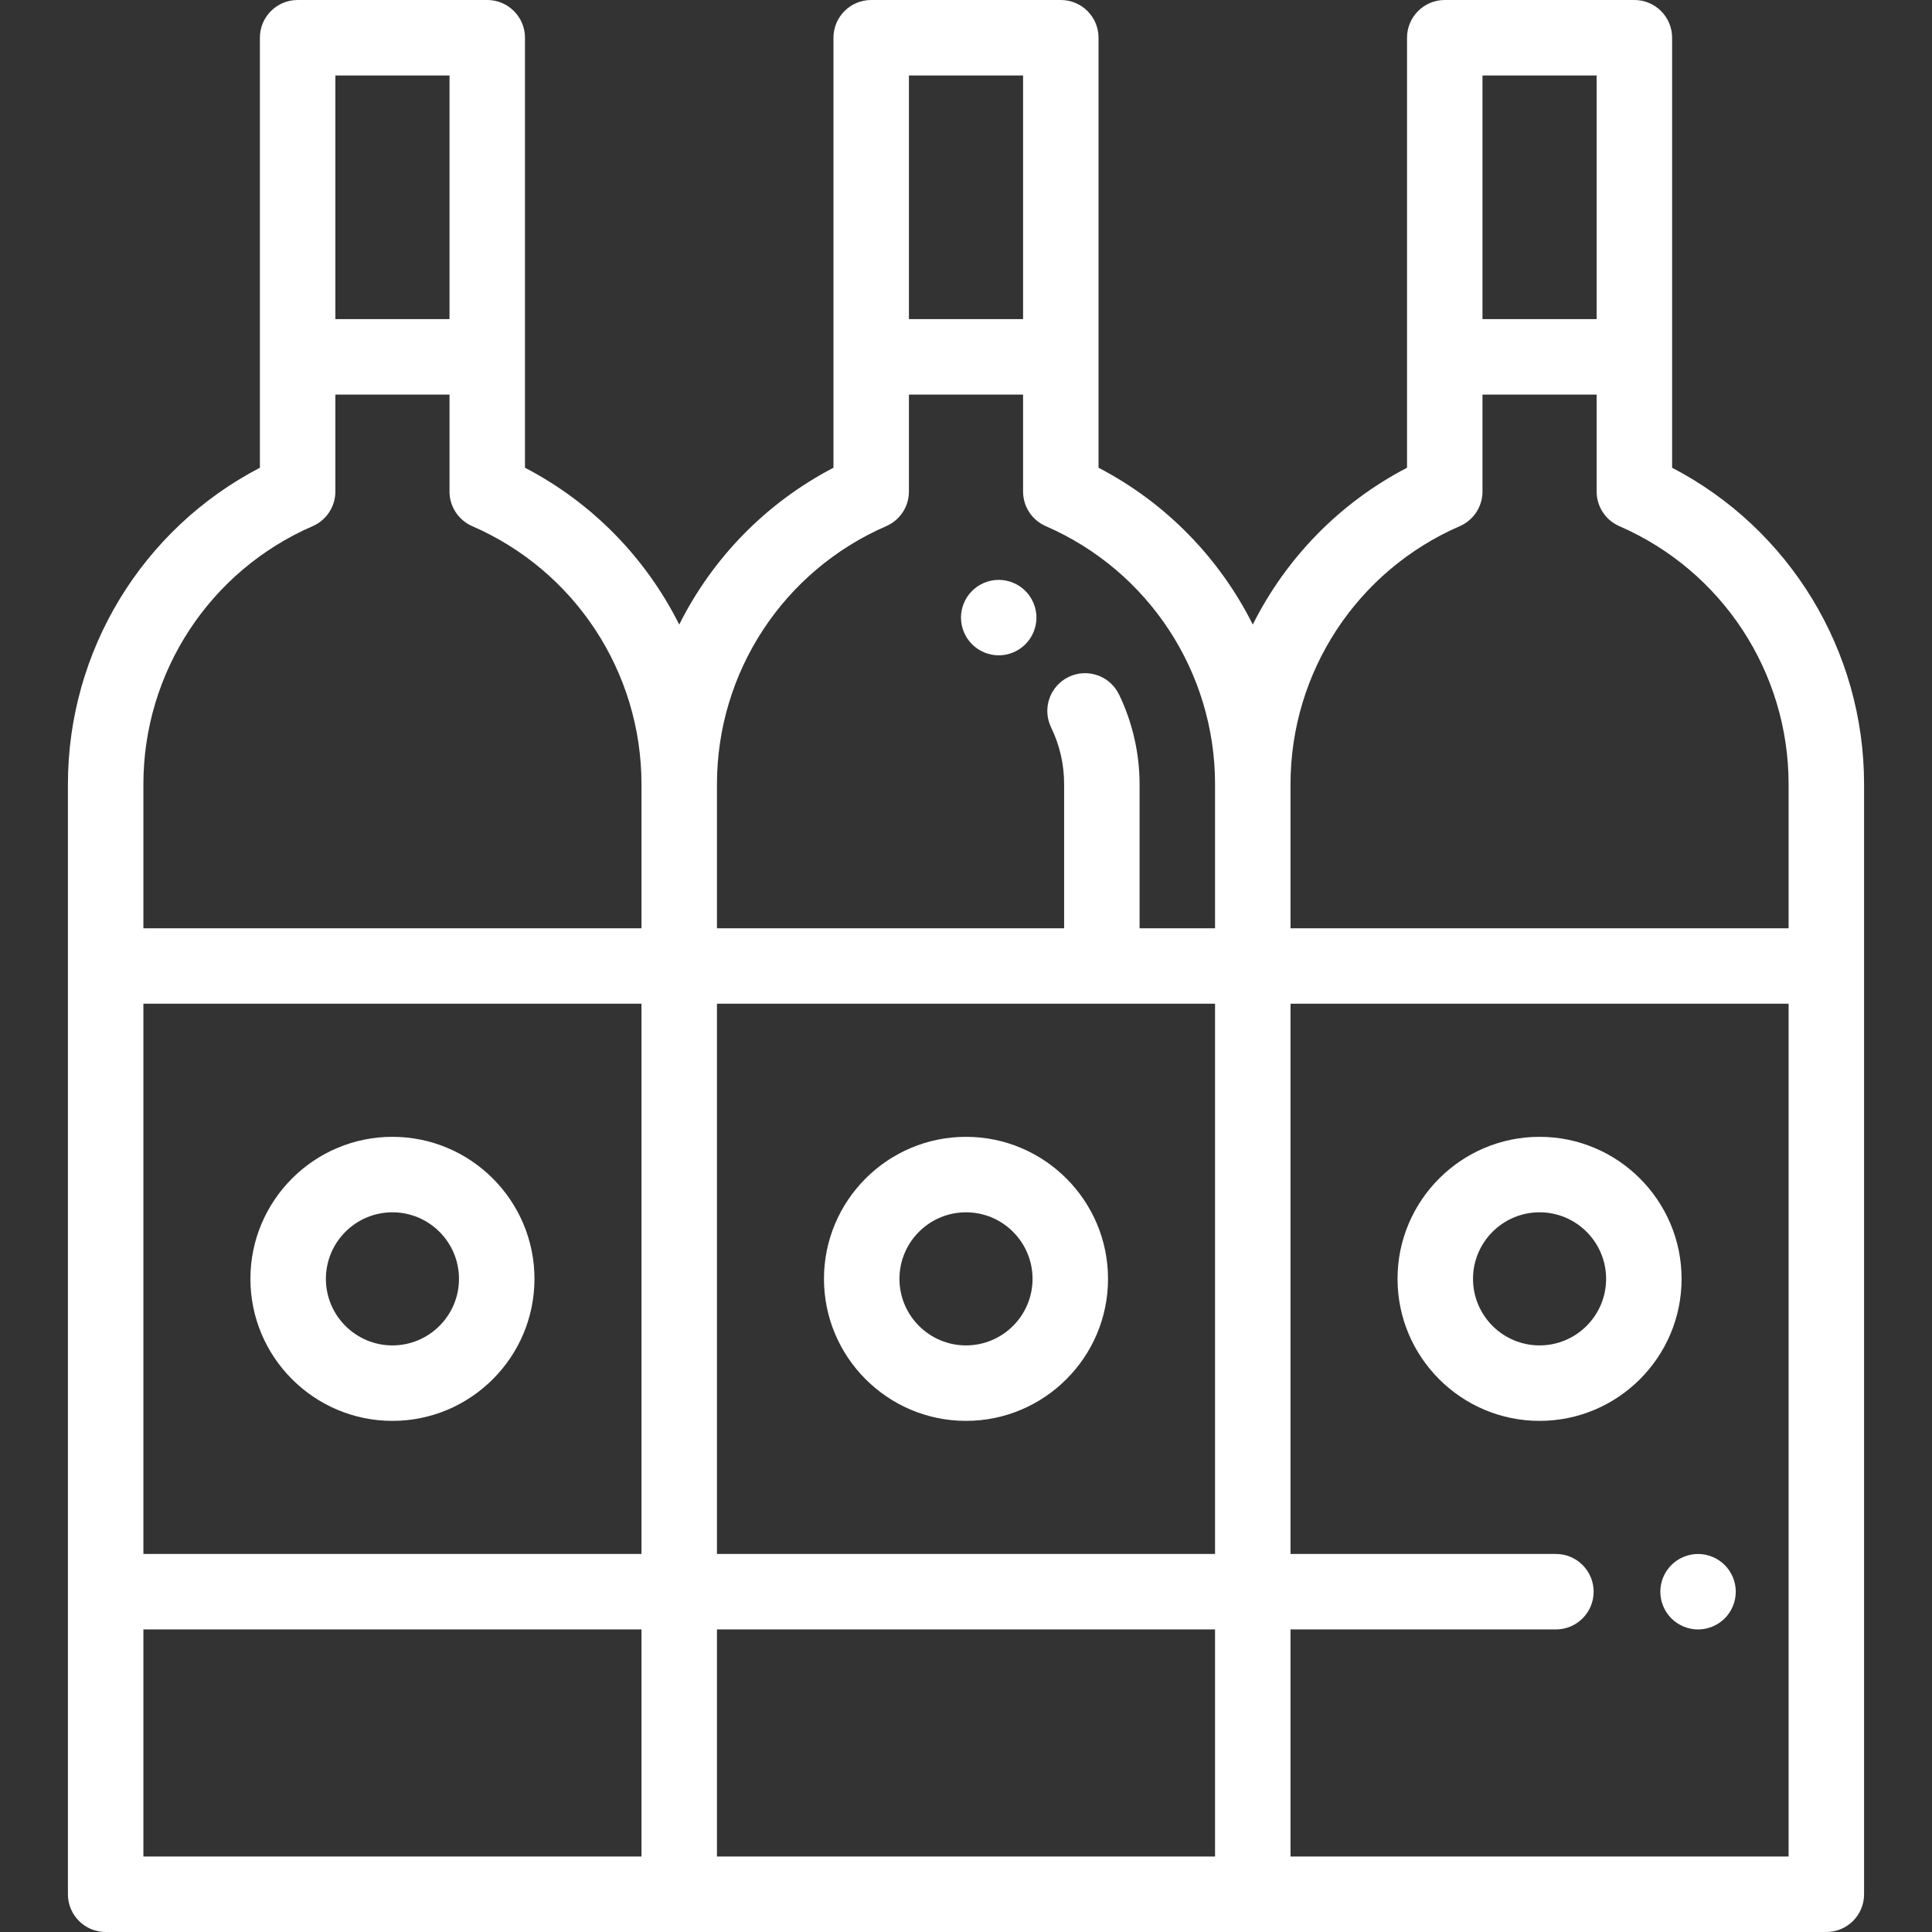 <svg width="135" height="135" viewBox="0 0 135 135" fill="none" xmlns="http://www.w3.org/2000/svg">
<rect x="0" y="0" width="135" height="135" fill="#333333" stroke="none"/>
<path d="M67.5 79.437C62.028 79.437 57.576 83.889 57.576 89.361C57.576 94.832 62.028 99.285 67.5 99.285C72.972 99.285 77.424 94.832 77.424 89.361C77.424 83.889 72.972 79.437 67.5 79.437ZM67.5 94.011C64.935 94.011 62.85 91.925 62.85 89.361C62.85 86.796 64.935 84.711 67.5 84.711C70.065 84.711 72.15 86.796 72.15 89.361C72.15 91.925 70.065 94.011 67.5 94.011Z" fill="white"/>
<path d="M116.84 32.684V2.637C116.84 1.18 115.658 0 114.203 0H100.953C99.498 0 98.317 1.18 98.317 2.637V32.684C93.586 35.146 89.854 39.015 87.539 43.641C85.224 39.015 81.492 35.146 76.761 32.684V2.637C76.761 1.18 75.58 0 74.125 0H60.875C59.42 0 58.239 1.18 58.239 2.637V32.684C53.508 35.146 49.776 39.015 47.461 43.641C45.146 39.015 41.414 35.146 36.683 32.684V2.637C36.683 1.18 35.502 0 34.047 0H20.797C19.342 0 18.16 1.18 18.16 2.637V32.684C9.957 36.953 4.746 45.452 4.746 54.797V132.363C4.746 133.82 5.926 135 7.383 135H127.617C129.074 135 130.254 133.82 130.254 132.363V54.797C130.254 45.452 125.043 36.953 116.84 32.684ZM111.566 5.273V22.3H103.59V5.273H111.566ZM102.004 36.765C102.967 36.346 103.59 35.397 103.59 34.346V27.573H111.566V34.346C111.566 35.397 112.189 36.346 113.152 36.765C120.337 39.886 124.98 46.964 124.98 54.797V64.863H90.176V54.797C90.176 46.964 94.819 39.886 102.004 36.765ZM10.02 70.137H44.824V108.584H10.02V70.137ZM50.098 70.137H84.902V108.584H50.098V70.137ZM71.488 5.273V22.3H63.512V5.273H71.488ZM61.926 36.765C62.889 36.346 63.512 35.397 63.512 34.346V27.573H71.488V34.346C71.488 35.397 72.111 36.346 73.074 36.765C80.259 39.886 84.902 46.964 84.902 54.797V64.863H79.629V54.797C79.629 52.638 79.131 50.468 78.192 48.527C77.558 47.216 75.98 46.668 74.67 47.302C73.359 47.938 72.811 49.514 73.445 50.825C74.05 52.072 74.356 53.409 74.356 54.797V64.863H50.098V54.797C50.098 46.964 54.741 39.886 61.926 36.765ZM31.41 5.273V22.3H23.434V5.273H31.41ZM21.848 36.765C22.811 36.346 23.434 35.397 23.434 34.346V27.573H31.41V34.346C31.41 35.397 32.033 36.346 32.996 36.765C40.181 39.886 44.824 46.964 44.824 54.797V64.863H10.02V54.797C10.02 46.964 14.663 39.886 21.848 36.765ZM10.02 113.858H44.824V129.727H10.02V113.858ZM50.098 113.858H84.902V129.727H50.098V113.858ZM90.176 129.727V113.858H108.72C110.177 113.858 111.357 112.677 111.357 111.221C111.357 109.766 110.177 108.584 108.72 108.584H90.176V70.137H124.98V129.727H90.176Z" fill="white"/>
<path d="M118.652 108.585C117.959 108.585 117.278 108.868 116.788 109.358C116.298 109.848 116.016 110.526 116.016 111.222C116.016 111.915 116.298 112.596 116.788 113.086C117.278 113.577 117.959 113.859 118.652 113.859C119.346 113.859 120.026 113.577 120.517 113.086C121.007 112.596 121.289 111.915 121.289 111.222C121.289 110.529 121.007 109.848 120.517 109.358C120.026 108.868 119.346 108.585 118.652 108.585Z" fill="white"/>
<path d="M107.578 79.437C102.106 79.437 97.654 83.889 97.654 89.361C97.654 94.832 102.106 99.285 107.578 99.285C113.05 99.285 117.502 94.832 117.502 89.361C117.502 83.889 113.05 79.437 107.578 79.437ZM107.578 94.011C105.014 94.011 102.928 91.925 102.928 89.361C102.928 86.796 105.014 84.711 107.578 84.711C110.143 84.711 112.228 86.796 112.228 89.361C112.228 91.925 110.143 94.011 107.578 94.011Z" fill="white"/>
<path d="M27.422 79.437C21.95 79.437 17.498 83.889 17.498 89.361C17.498 94.832 21.95 99.285 27.422 99.285C32.894 99.285 37.346 94.832 37.346 89.361C37.346 83.889 32.894 79.437 27.422 79.437ZM27.422 94.011C24.857 94.011 22.772 91.925 22.772 89.361C22.772 86.796 24.857 84.711 27.422 84.711C29.986 84.711 32.072 86.796 32.072 89.361C32.072 91.925 29.986 94.011 27.422 94.011Z" fill="white"/>
<path d="M69.787 45.792C70.48 45.792 71.159 45.51 71.65 45.019C72.14 44.527 72.423 43.849 72.423 43.156C72.423 42.462 72.141 41.782 71.65 41.291C71.159 40.8 70.48 40.519 69.787 40.519C69.09 40.519 68.412 40.8 67.922 41.291C67.429 41.782 67.15 42.462 67.15 43.156C67.15 43.849 67.429 44.527 67.922 45.019C68.412 45.51 69.092 45.792 69.787 45.792Z" fill="white"/>
</svg>
